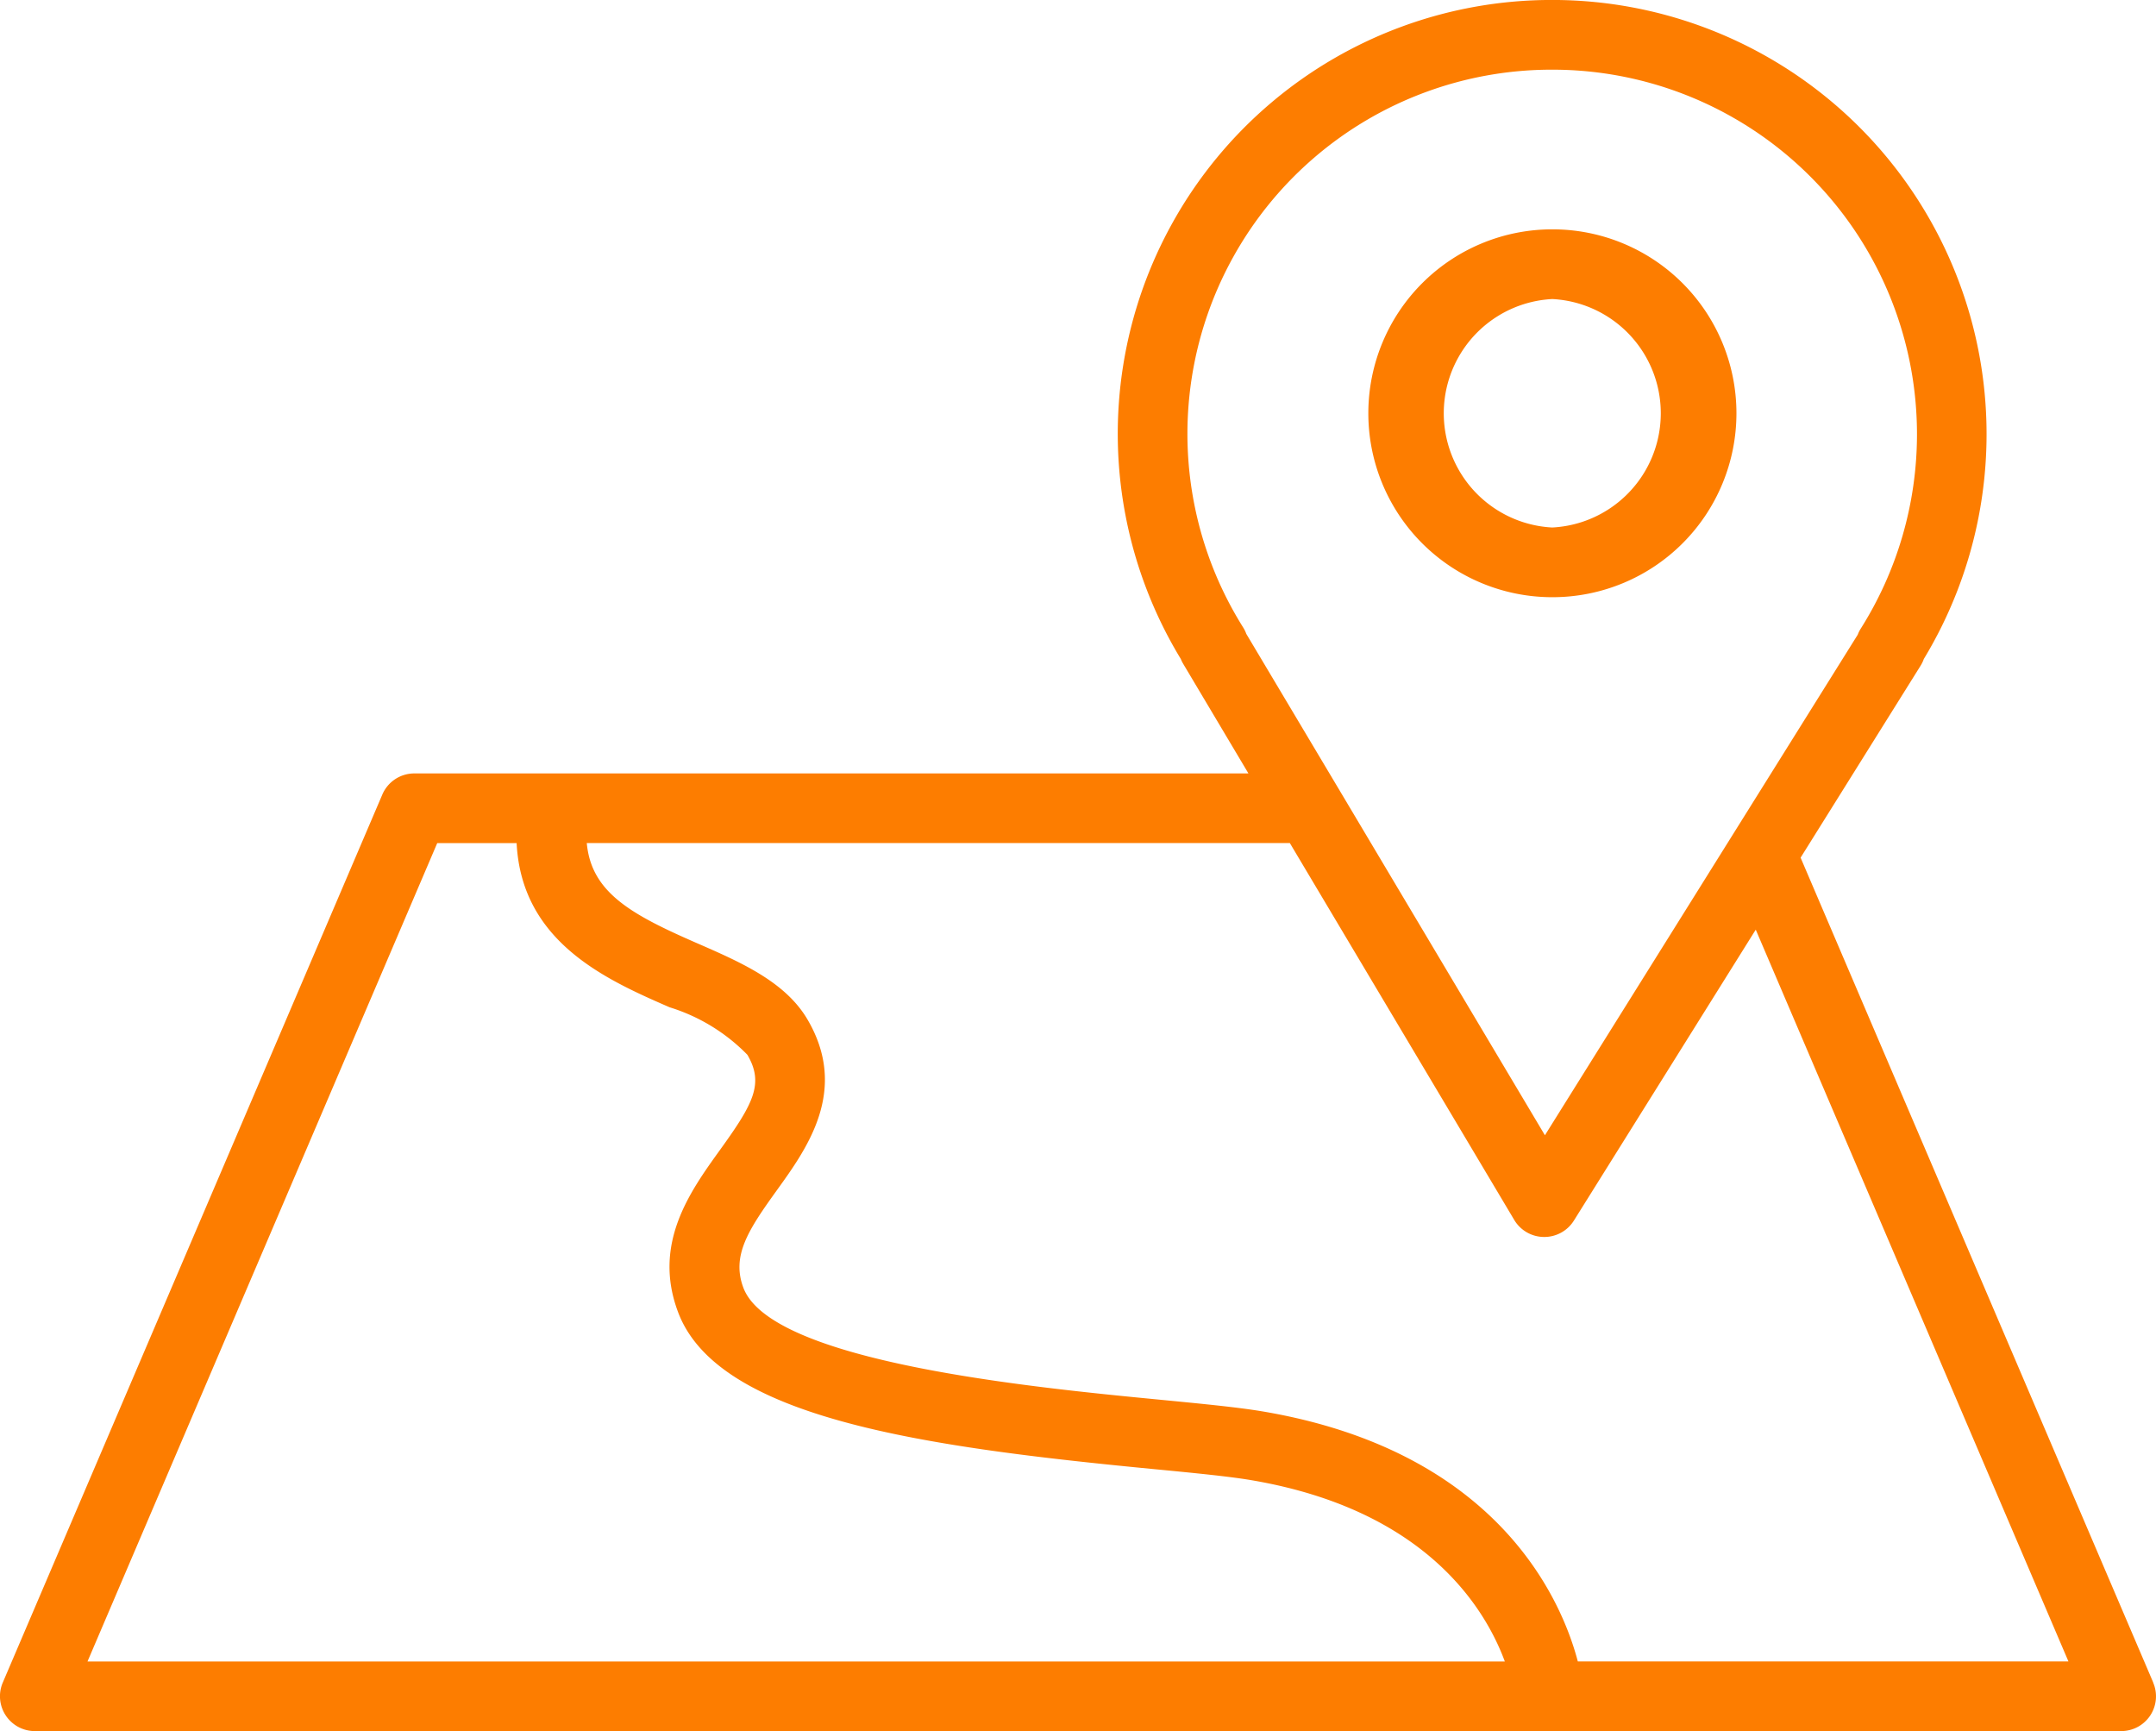 <svg id="Tilda_Icons_14ht_map" xmlns="http://www.w3.org/2000/svg" width="69.752" height="56" viewBox="0 0 69.752 56">
  <path id="Контур_39890" data-name="Контур 39890" d="M67.806,34.269h.012a5.949,5.949,0,0,0,0-11.9h-.005a5.949,5.949,0,0,0-.008,11.9Zm.007-9.645h0a3.7,3.7,0,0,1,0,7.39h-.008a3.7,3.7,0,0,1,.005-7.39Z" transform="translate(-17.59 -14.95)" fill="#fd7d00"/>
  <path id="Контур_39891" data-name="Контур 39891" d="M73.2,67.024,61.791,40.339l3.886-6.217a1.043,1.043,0,0,0,.1-.21,14.045,14.045,0,0,0-12-21.319h-.017A14.033,14.033,0,0,0,41.74,33.913a1.018,1.018,0,0,0,.078.158l2.109,3.543H16.942a1.125,1.125,0,0,0-1.036.684L3.627,67.024a1.127,1.127,0,0,0,1.036,1.57h67.5a1.125,1.125,0,0,0,1.034-1.57ZM43.758,32.894a11.78,11.78,0,0,1,10-18.046h.015A11.792,11.792,0,0,1,65.556,26.67v0a11.782,11.782,0,0,1-1.816,6.255.988.988,0,0,0-.1.2L53.519,49.319,46.864,38.143c-.008-.014-.015-.027-.024-.04L43.858,33.1A1.035,1.035,0,0,0,43.758,32.894ZM17.683,39.867h2.568c.161,3.215,2.917,4.425,4.949,5.312a5.981,5.981,0,0,1,2.516,1.536c.547.932.194,1.581-.877,3.067-.978,1.358-2.2,3.048-1.363,5.263,1.292,3.436,7.993,4.359,15.339,5.069,1.334.128,2.484.24,3.207.363,5.673.963,7.578,4.179,8.2,5.865H6.368Zm36.9,26.473C54.074,64.4,52.04,59.551,44.4,58.255c-.8-.136-1.99-.251-3.366-.384-4.071-.394-12.542-1.213-13.447-3.619-.389-1.032.158-1.87,1.082-3.152.985-1.366,2.333-3.238.993-5.525-.717-1.223-2.162-1.853-3.558-2.462-2.12-.924-3.438-1.634-3.583-3.246H45.267l7.26,12.192a1.126,1.126,0,0,0,.956.55H53.5a1.127,1.127,0,0,0,.956-.529l5.884-9.412L70.456,66.34Z" transform="translate(-3.537 -12.594)" fill="#fd7d00"/>
</svg>
